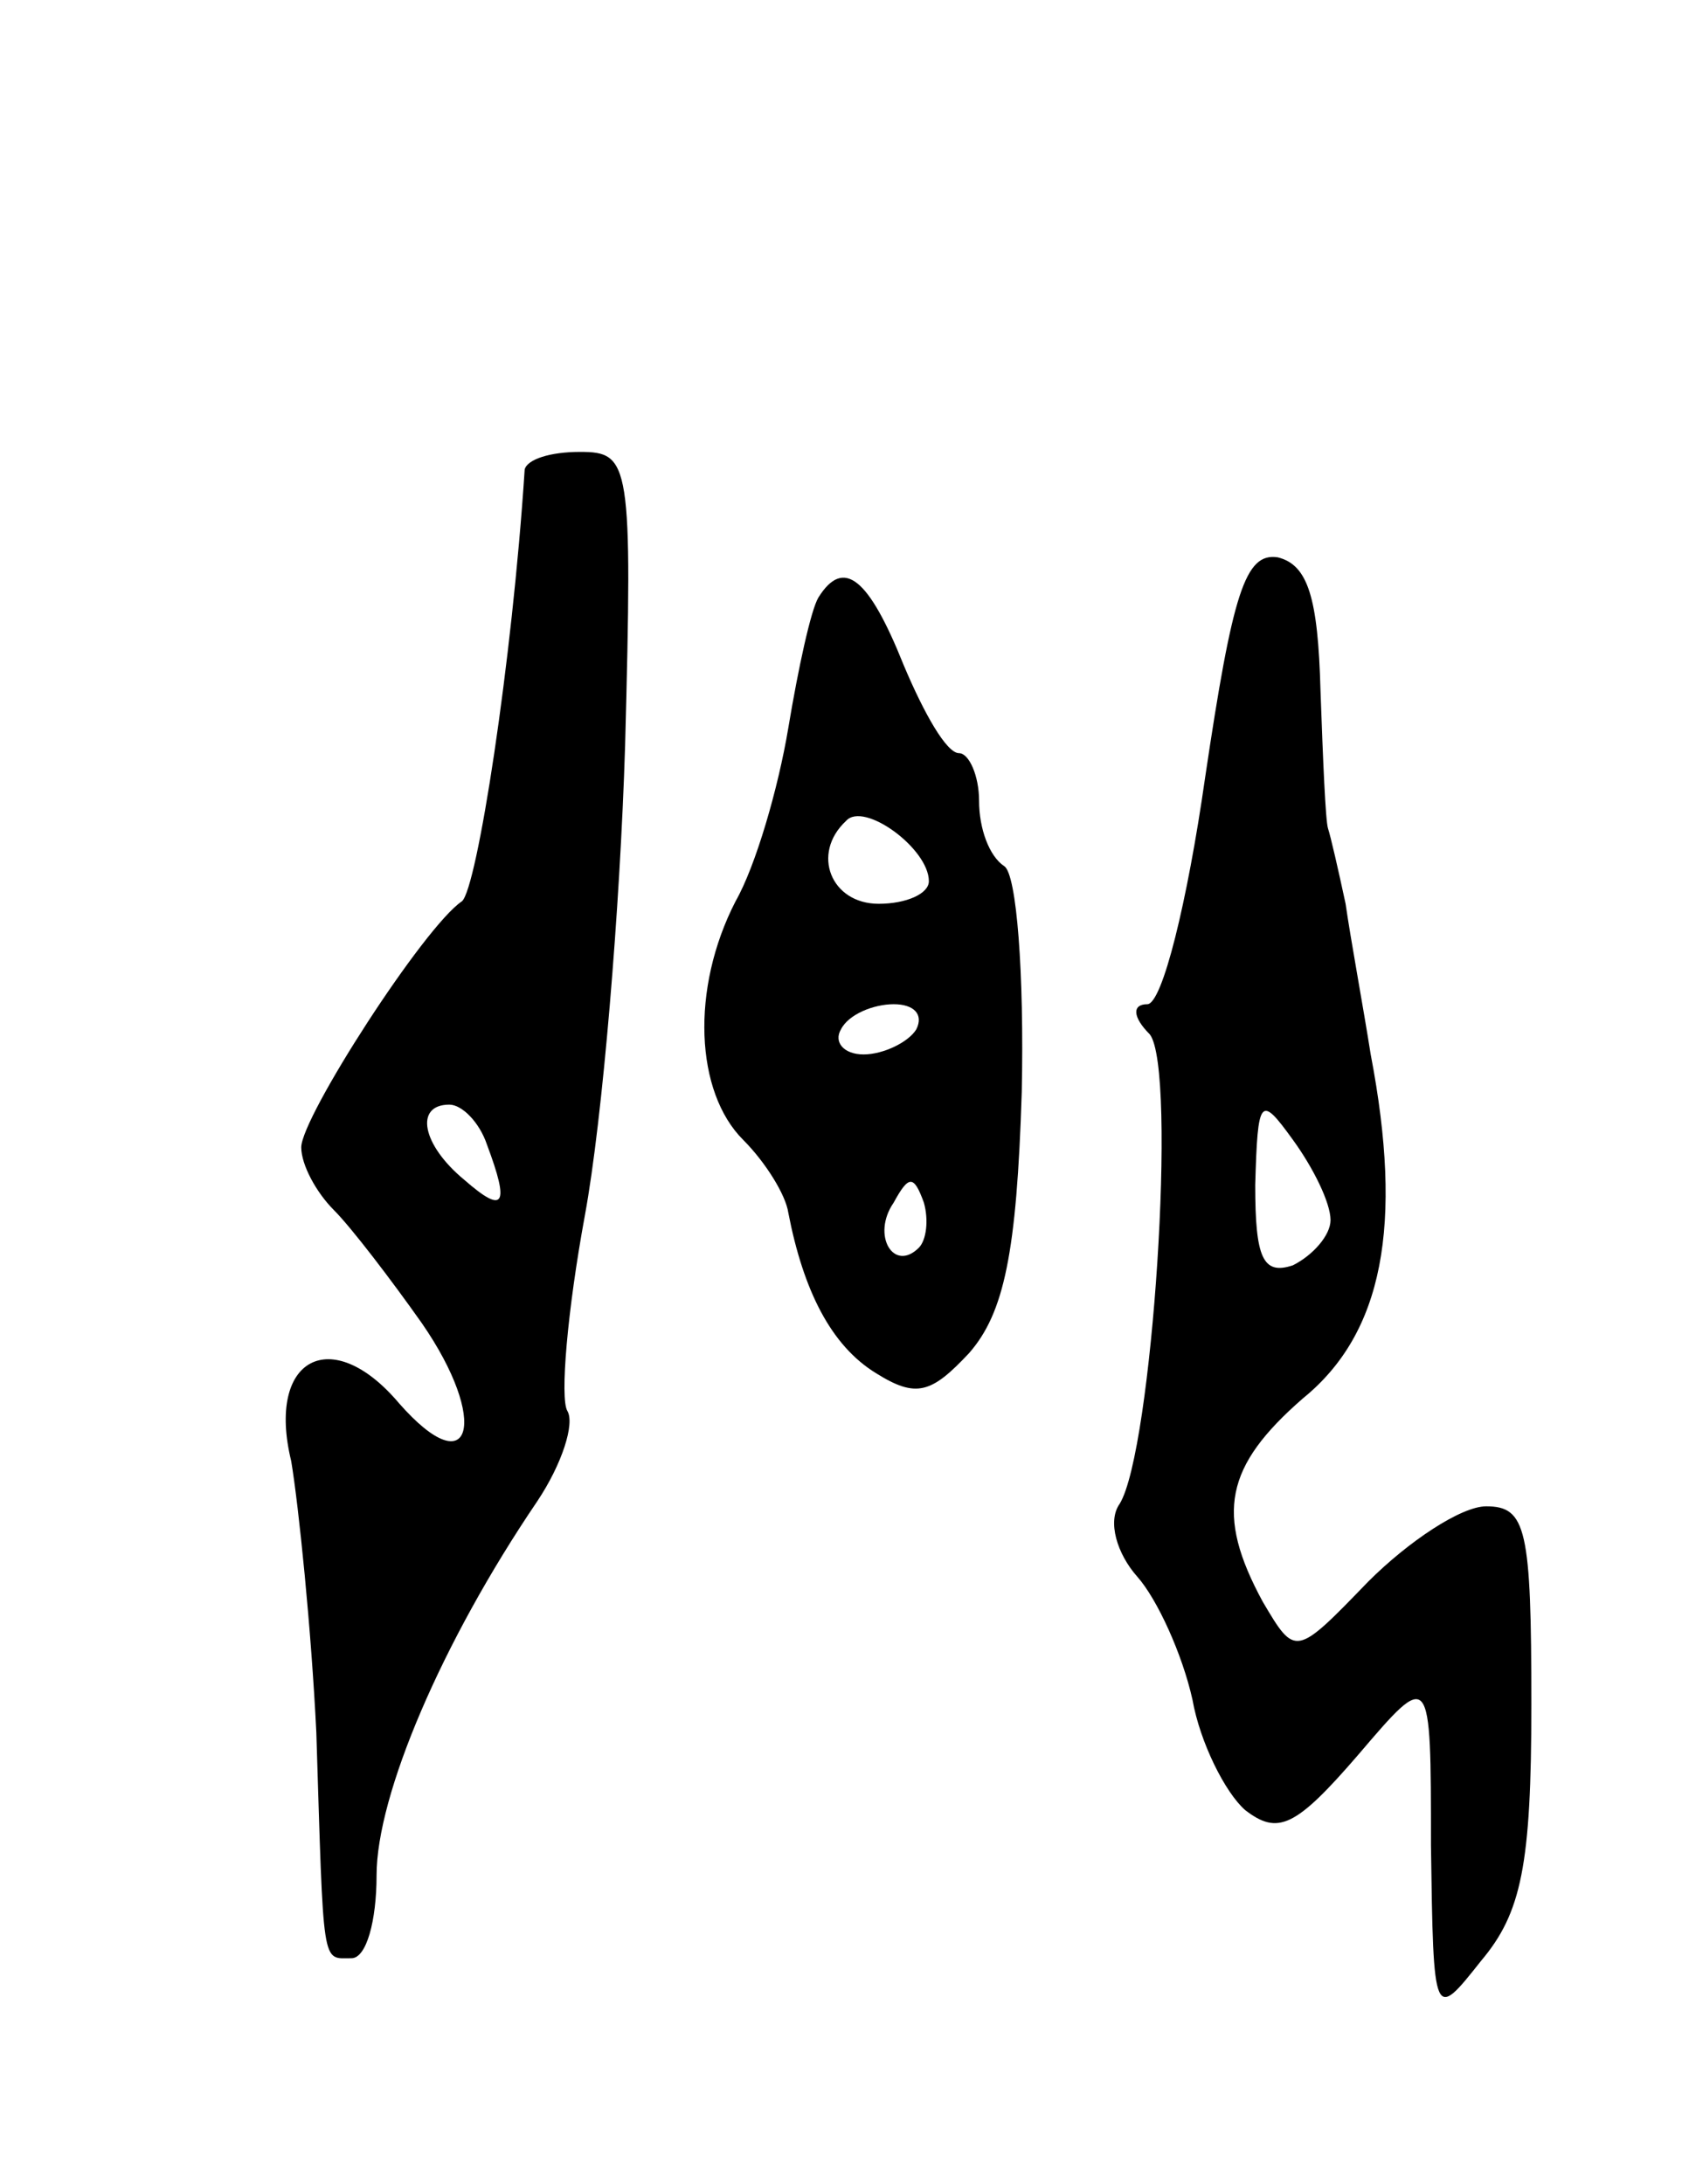<svg version="1.0" xmlns="http://www.w3.org/2000/svg"
 width="67pt" height="87pt" viewBox="0 0 67 87"
 preserveAspectRatio="xMidYMid meet">
<g transform="translate(0,87) scale(0.1,-0.1)"
fill="#000000" stroke="none">
<path d="M209 683 c-5 -77 -19 -167 -25 -172 -15 -10 -64 -86 -64 -98 0 -7 6
-18 13 -25 7 -7 23 -28 35 -45 27 -39 20 -65 -9 -32 -27 32 -53 18 -43 -23 3
-18 8 -67 10 -108 3 -95 2 -90 14 -90 6 0 10 15 10 33 0 32 26 93 64 149 10
15 15 31 12 36 -3 5 0 40 7 78 7 38 14 122 16 187 3 113 2 117 -18 117 -12 0
-21 -3 -22 -7z m-15 -269 c9 -24 7 -28 -9 -14 -17 14 -20 30 -6 30 5 0 12 -7
15 -16z"/>
<path d="M480 560 c-7 -49 -17 -90 -23 -90 -6 0 -6 -5 1 -12 11 -14 1 -166
-12 -187 -5 -7 -1 -20 7 -29 8 -9 18 -31 22 -49 3 -17 13 -37 21 -44 13 -10
20 -7 45 22 29 34 29 34 29 -36 1 -70 1 -70 20 -46 16 19 20 38 20 102 0 70
-2 79 -18 79 -10 0 -31 -14 -47 -30 -29 -30 -29 -30 -42 -8 -19 35 -15 54 16
81 32 26 40 69 27 137 -3 19 -8 46 -10 60 -3 14 -6 27 -7 30 -1 3 -2 27 -3 55
-1 37 -5 50 -17 53 -13 2 -18 -14 -29 -88z m50 -176 c0 -6 -7 -14 -15 -18 -12
-4 -15 3 -15 32 1 35 2 36 15 18 8 -11 15 -25 15 -32z"/>
<path d="M326 632 c-3 -5 -8 -28 -12 -52 -4 -24 -13 -55 -21 -69 -18 -35 -16
-76 3 -95 9 -9 17 -22 18 -29 6 -31 17 -53 35 -64 16 -10 22 -8 37 8 14 16 19
40 21 104 1 47 -2 87 -7 90 -6 4 -10 15 -10 26 0 10 -4 19 -8 19 -5 0 -14 16
-22 35 -14 35 -24 43 -34 27z m44 -113 c0 -5 -9 -9 -20 -9 -19 0 -27 20 -13
33 7 8 33 -11 33 -24z m-5 -59 c-3 -5 -13 -10 -21 -10 -8 0 -12 5 -9 10 3 6
13 10 21 10 8 0 12 -4 9 -10z m1 -87 c-10 -10 -19 5 -10 18 6 11 8 11 12 0 2
-7 1 -15 -2 -18z"/>
</g>
</svg>
